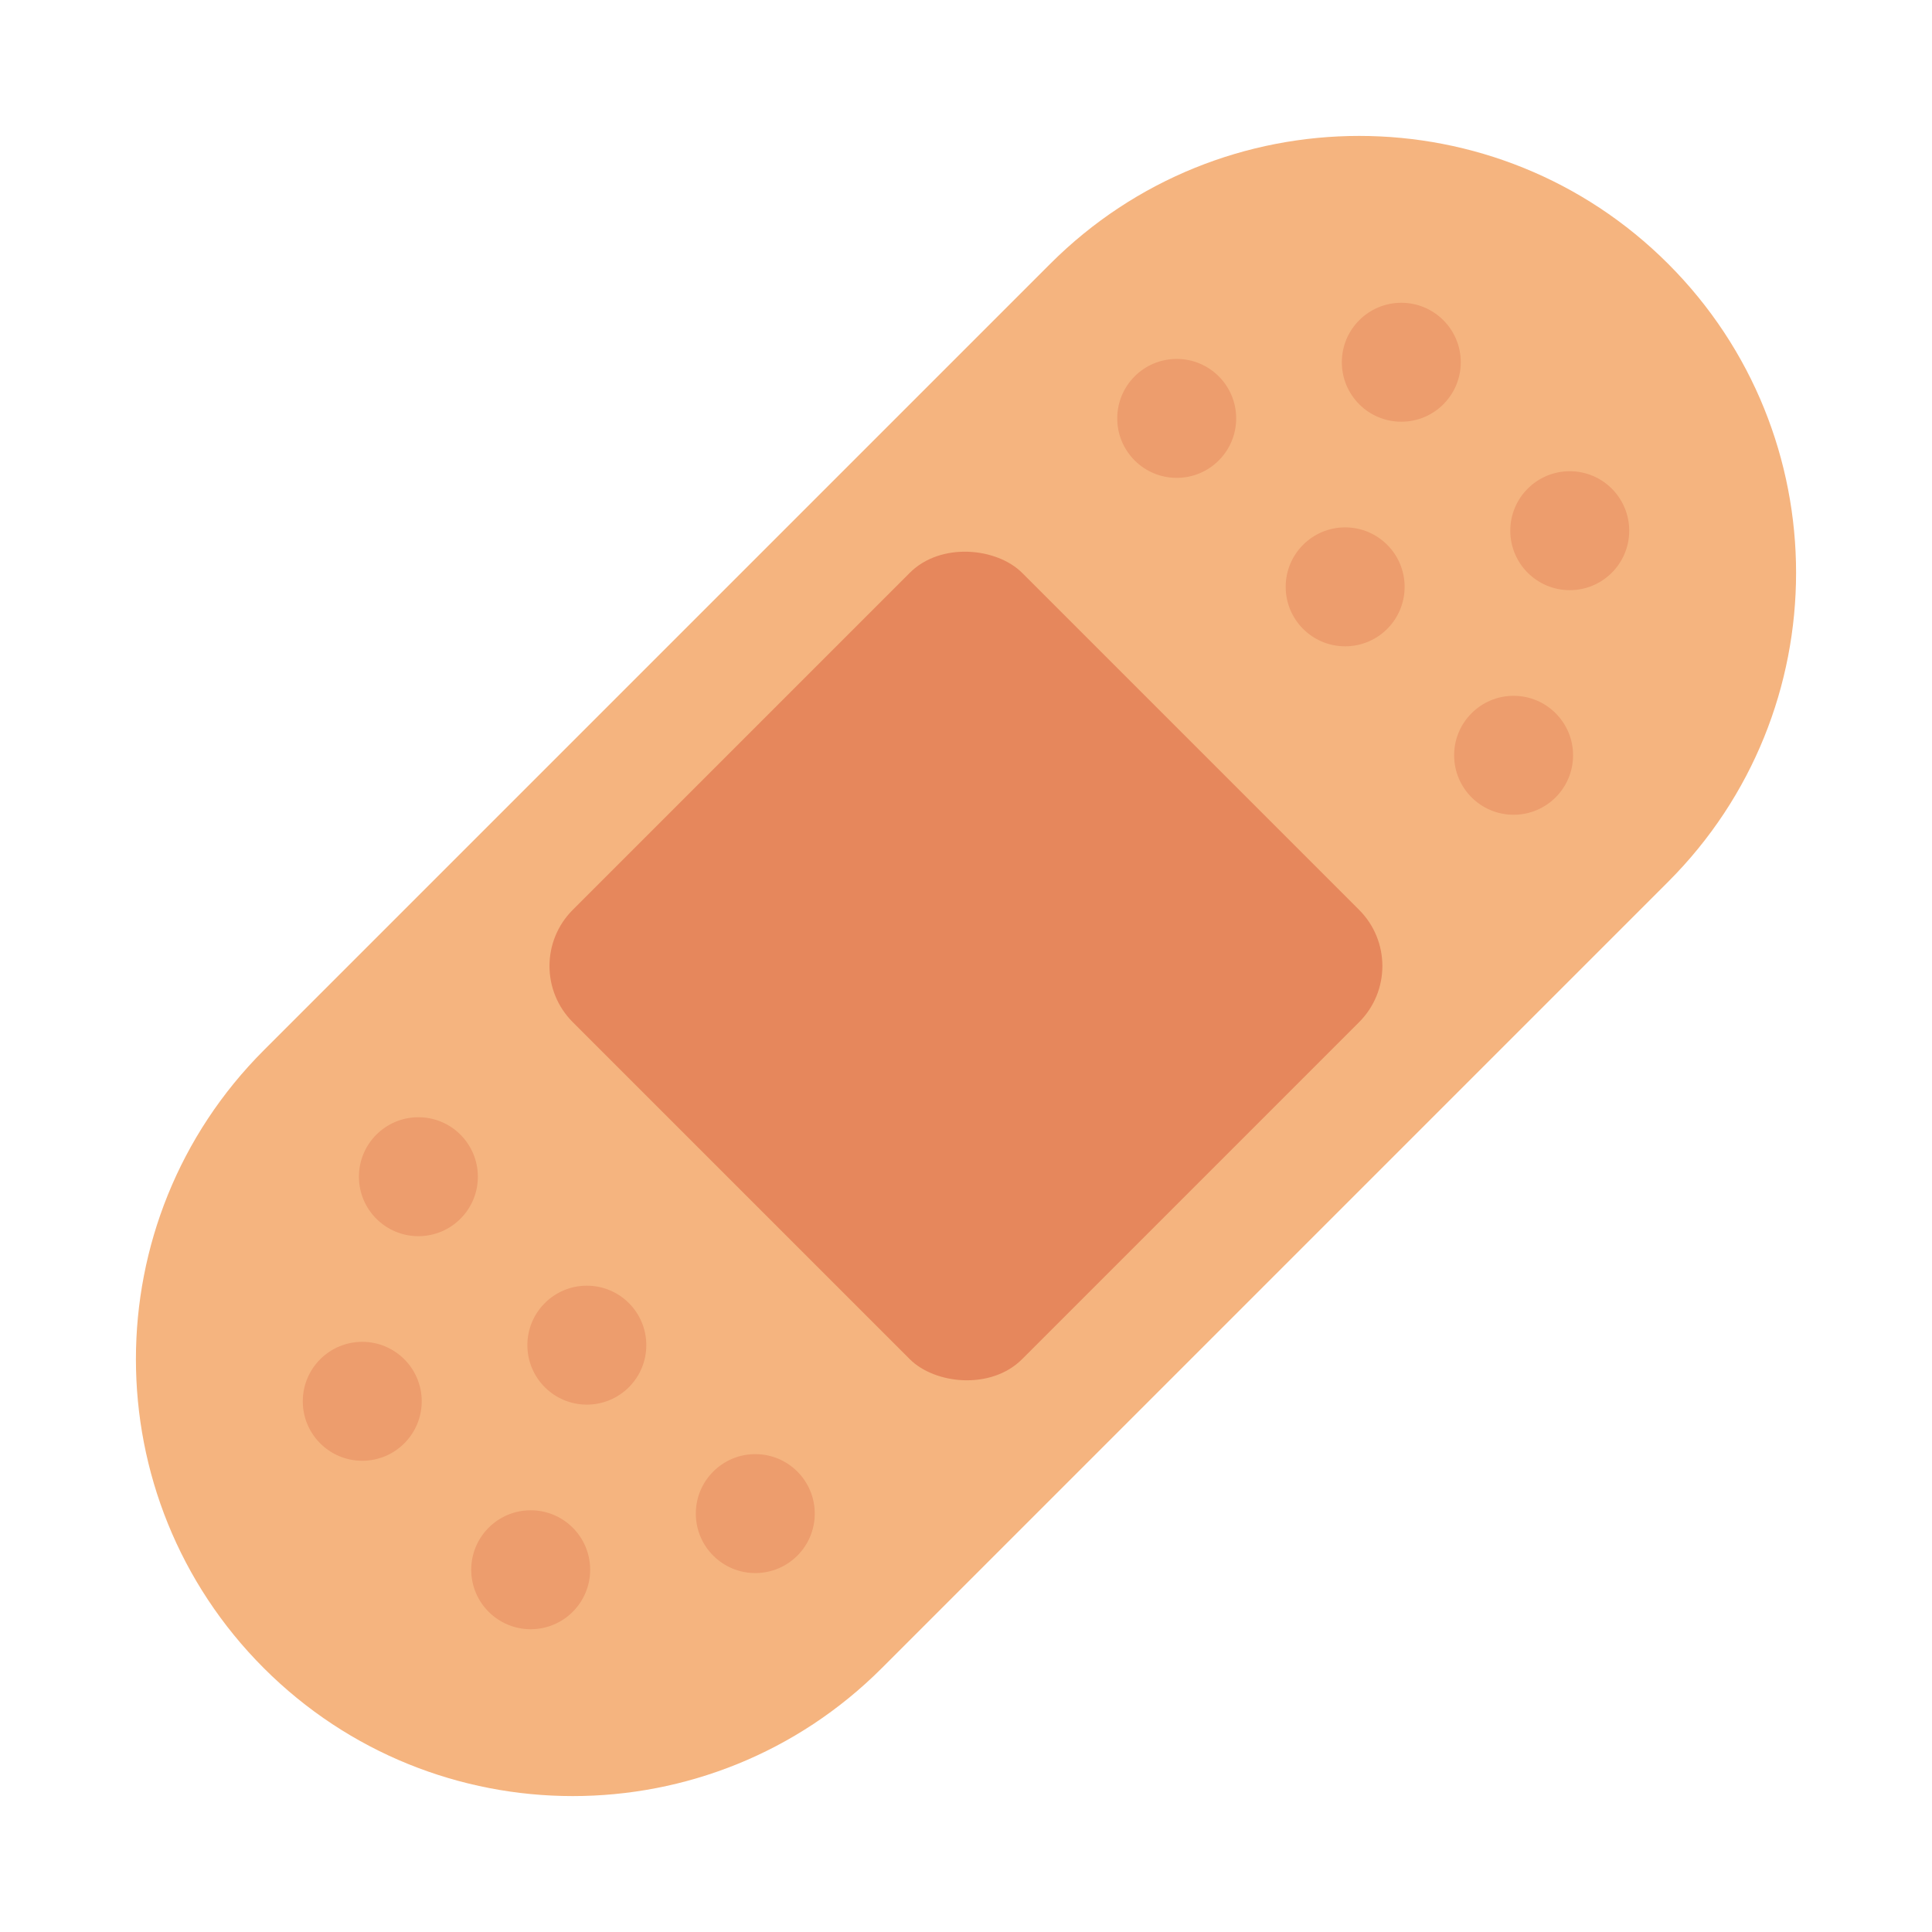 <?xml version="1.0" encoding="UTF-8"?>
<svg id="Layer_2" data-name="Layer 2" xmlns="http://www.w3.org/2000/svg" viewBox="0 0 64 64">
  <defs>
    <style>
      .cls-1 {
        fill: #f5b47f;
      }

      .cls-2 {
        fill: #1a1a1a;
        opacity: 0;
      }

      .cls-3 {
        fill: #e6875c;
      }

      .cls-4 {
        fill: #ed9d6d;
      }
    </style>
  </defs>
  <g id="No_outline" data-name="No outline">
    <g id="Bandaid">
      <rect class="cls-2" width="64" height="64"/>
      <g>
        <path class="cls-1" d="M55.26,8.74c-5.65-5.65-14.82-5.65-20.47,0L8.74,34.79c-5.65,5.65-5.65,14.82,0,20.47,5.65,5.65,14.82,5.65,20.47,0l26.05-26.05c5.65-5.65,5.65-14.82,0-20.47Z"/>
        <rect class="cls-3" x="21.47" y="21.47" width="21.05" height="21.05" rx="2.63" ry="2.63" transform="translate(-13.25 32) rotate(-45)"/>
        <circle class="cls-4" cx="44.56" cy="19.44" r="1.97"/>
        <circle class="cls-4" cx="50.14" cy="25.02" r="1.97"/>
        <circle class="cls-4" cx="38.98" cy="13.86" r="1.97"/>
        <circle class="cls-4" cx="46.42" cy="12" r="1.97"/>
        <circle class="cls-4" cx="52" cy="17.58" r="1.97"/>
        <circle class="cls-4" cx="19.44" cy="44.56" r="1.97"/>
        <circle class="cls-4" cx="13.86" cy="38.98" r="1.97"/>
        <circle class="cls-4" cx="25.02" cy="50.14" r="1.97"/>
        <circle class="cls-4" cx="17.58" cy="52" r="1.97"/>
        <circle class="cls-4" cx="12" cy="46.42" r="1.97"/>
      </g>
    </g>
  </g>
</svg>